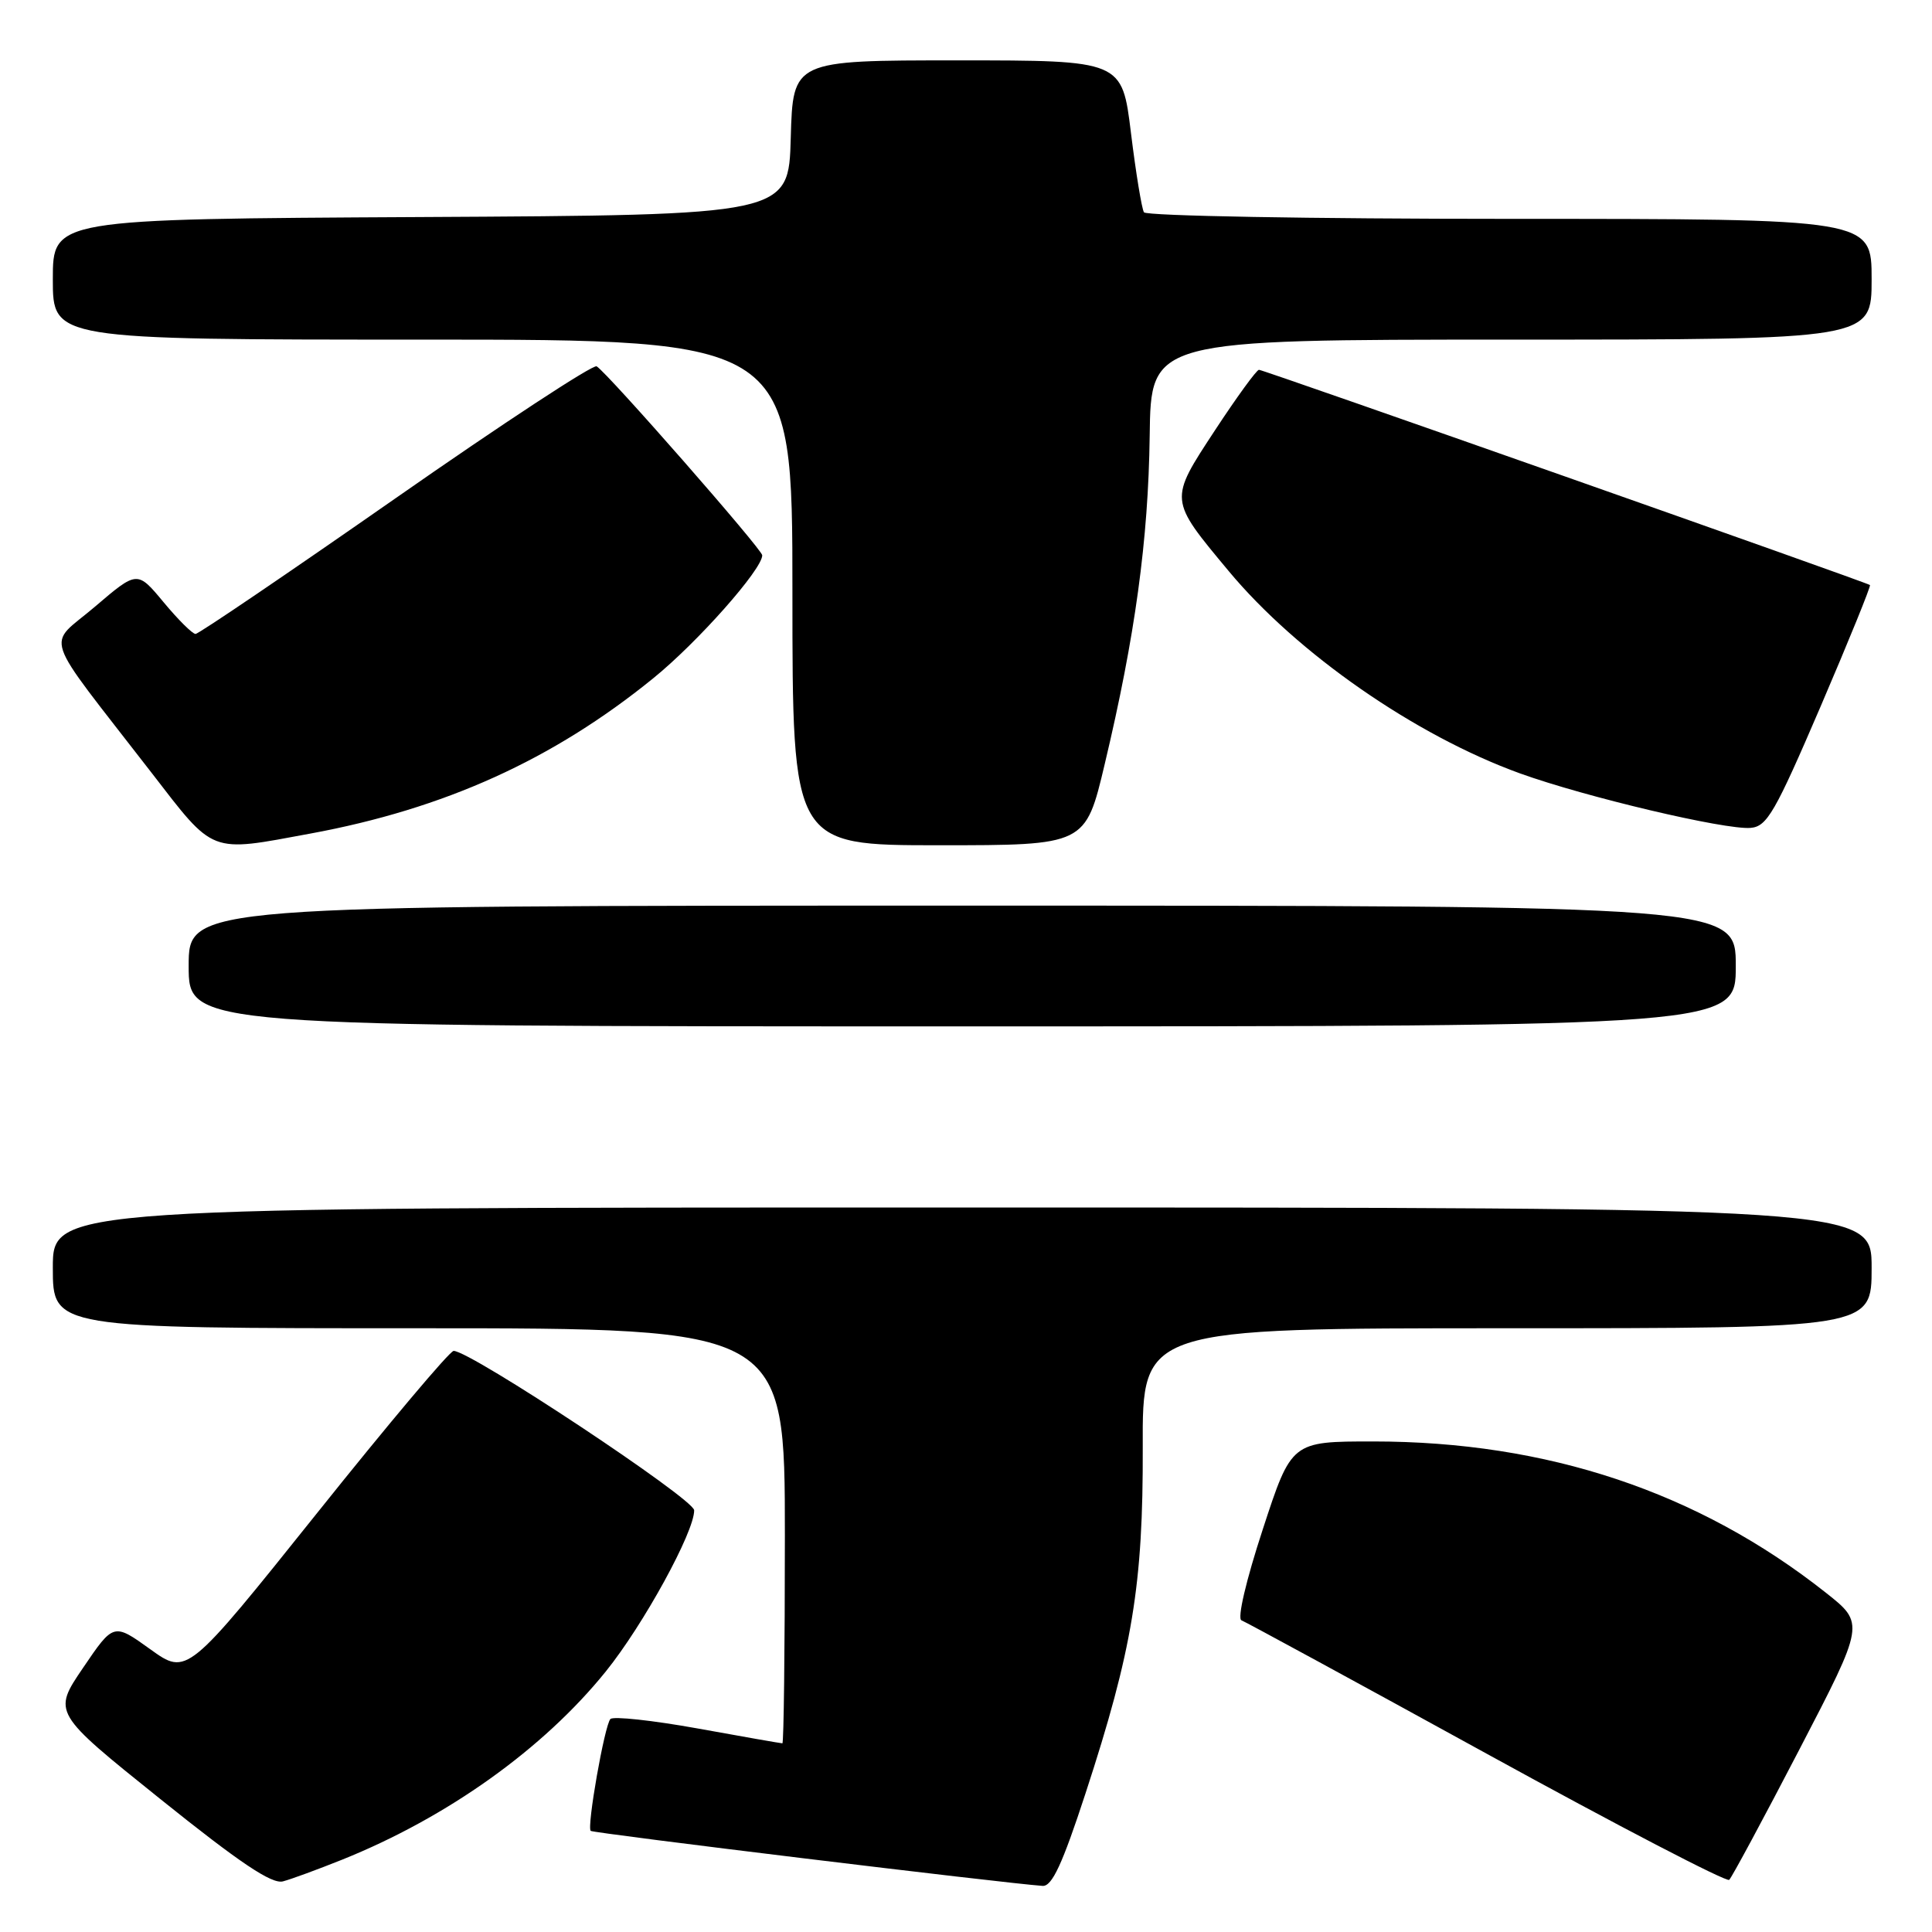 <?xml version="1.0" encoding="UTF-8" standalone="no"?>
<!DOCTYPE svg PUBLIC "-//W3C//DTD SVG 1.1//EN" "http://www.w3.org/Graphics/SVG/1.1/DTD/svg11.dtd" >
<svg xmlns="http://www.w3.org/2000/svg" xmlns:xlink="http://www.w3.org/1999/xlink" version="1.1" viewBox="0 0 256 256">
 <g >
 <path fill="currentColor"
d=" M 45.35 246.41 C 59.28 240.81 71.99 231.74 80.27 221.48 C 85.25 215.31 92.02 202.96 91.98 200.12 C 91.96 198.62 62.35 179.00 60.11 179.00 C 59.60 179.00 51.45 188.68 41.99 200.52 C 24.78 222.03 24.78 222.03 19.92 218.54 C 15.05 215.04 15.05 215.04 11.01 220.99 C 6.97 226.93 6.97 226.93 21.24 238.38 C 31.79 246.85 36.02 249.69 37.50 249.29 C 38.60 249.00 42.13 247.70 45.35 246.41 Z  M 143.84 237.62 C 150.06 218.59 151.48 210.01 151.42 191.75 C 151.36 176.00 151.36 176.00 199.68 176.00 C 248.00 176.00 248.00 176.00 248.00 168.00 C 248.00 160.00 248.00 160.00 127.50 160.00 C 7.00 160.00 7.00 160.00 7.00 168.00 C 7.00 176.00 7.00 176.00 55.50 176.00 C 104.00 176.00 104.00 176.00 104.00 203.50 C 104.00 218.62 103.85 231.00 103.67 231.00 C 103.49 231.00 98.43 230.12 92.44 229.03 C 86.44 227.95 81.24 227.39 80.88 227.78 C 80.10 228.64 77.74 242.07 78.27 242.60 C 78.58 242.91 133.10 249.54 138.15 249.89 C 139.40 249.97 140.77 247.02 143.84 237.62 Z  M 238.43 231.81 C 247.10 215.12 247.10 215.12 241.92 211.03 C 225.04 197.69 205.02 191.00 181.96 191.00 C 171.13 191.00 171.13 191.00 167.32 202.66 C 165.11 209.40 163.92 214.48 164.50 214.70 C 165.05 214.91 179.68 222.86 197.00 232.38 C 214.32 241.90 228.78 249.42 229.13 249.09 C 229.47 248.77 233.66 240.99 238.43 231.81 Z  M 230.00 128.00 C 230.00 120.00 230.00 120.00 127.50 120.00 C 25.00 120.00 25.00 120.00 25.00 128.00 C 25.00 136.00 25.00 136.00 127.50 136.00 C 230.00 136.00 230.00 136.00 230.00 128.00 Z  M 41.14 110.45 C 58.90 107.17 73.26 100.67 86.54 89.89 C 92.44 85.11 101.00 75.44 101.00 73.58 C 101.00 72.80 80.54 49.45 79.06 48.54 C 78.60 48.25 66.61 56.11 52.43 66.01 C 38.25 75.90 26.32 84.00 25.91 84.00 C 25.50 84.00 23.60 82.11 21.68 79.80 C 18.19 75.60 18.19 75.60 12.58 80.39 C 6.16 85.87 5.26 83.23 20.00 102.29 C 28.49 113.28 27.64 112.95 41.14 110.45 Z  M 146.38 101.25 C 150.41 84.33 152.16 71.53 152.34 57.75 C 152.50 45.01 152.50 45.01 200.25 45.00 C 248.00 45.00 248.00 45.00 248.00 37.00 C 248.00 29.00 248.00 29.00 200.06 29.00 C 173.69 29.00 151.88 28.61 151.58 28.13 C 151.29 27.66 150.51 22.93 149.86 17.63 C 148.68 8.00 148.68 8.00 126.87 8.00 C 105.07 8.00 105.07 8.00 104.78 18.25 C 104.50 28.50 104.50 28.50 55.75 28.76 C 7.00 29.02 7.00 29.02 7.00 37.01 C 7.00 45.00 7.00 45.00 56.00 45.00 C 105.00 45.00 105.00 45.00 105.00 78.50 C 105.00 112.00 105.00 112.00 124.41 112.00 C 143.83 112.00 143.83 112.00 146.38 101.25 Z  M 241.24 93.61 C 244.99 84.87 247.93 77.63 247.78 77.52 C 247.26 77.13 167.40 49.00 166.82 49.00 C 166.51 49.00 163.88 52.61 160.98 57.03 C 154.88 66.33 154.86 66.12 162.80 75.66 C 171.90 86.60 187.54 97.46 201.41 102.48 C 210.02 105.59 228.57 109.98 231.96 109.70 C 234.14 109.52 235.20 107.67 241.24 93.61 Z "/>
</g>
</svg>
